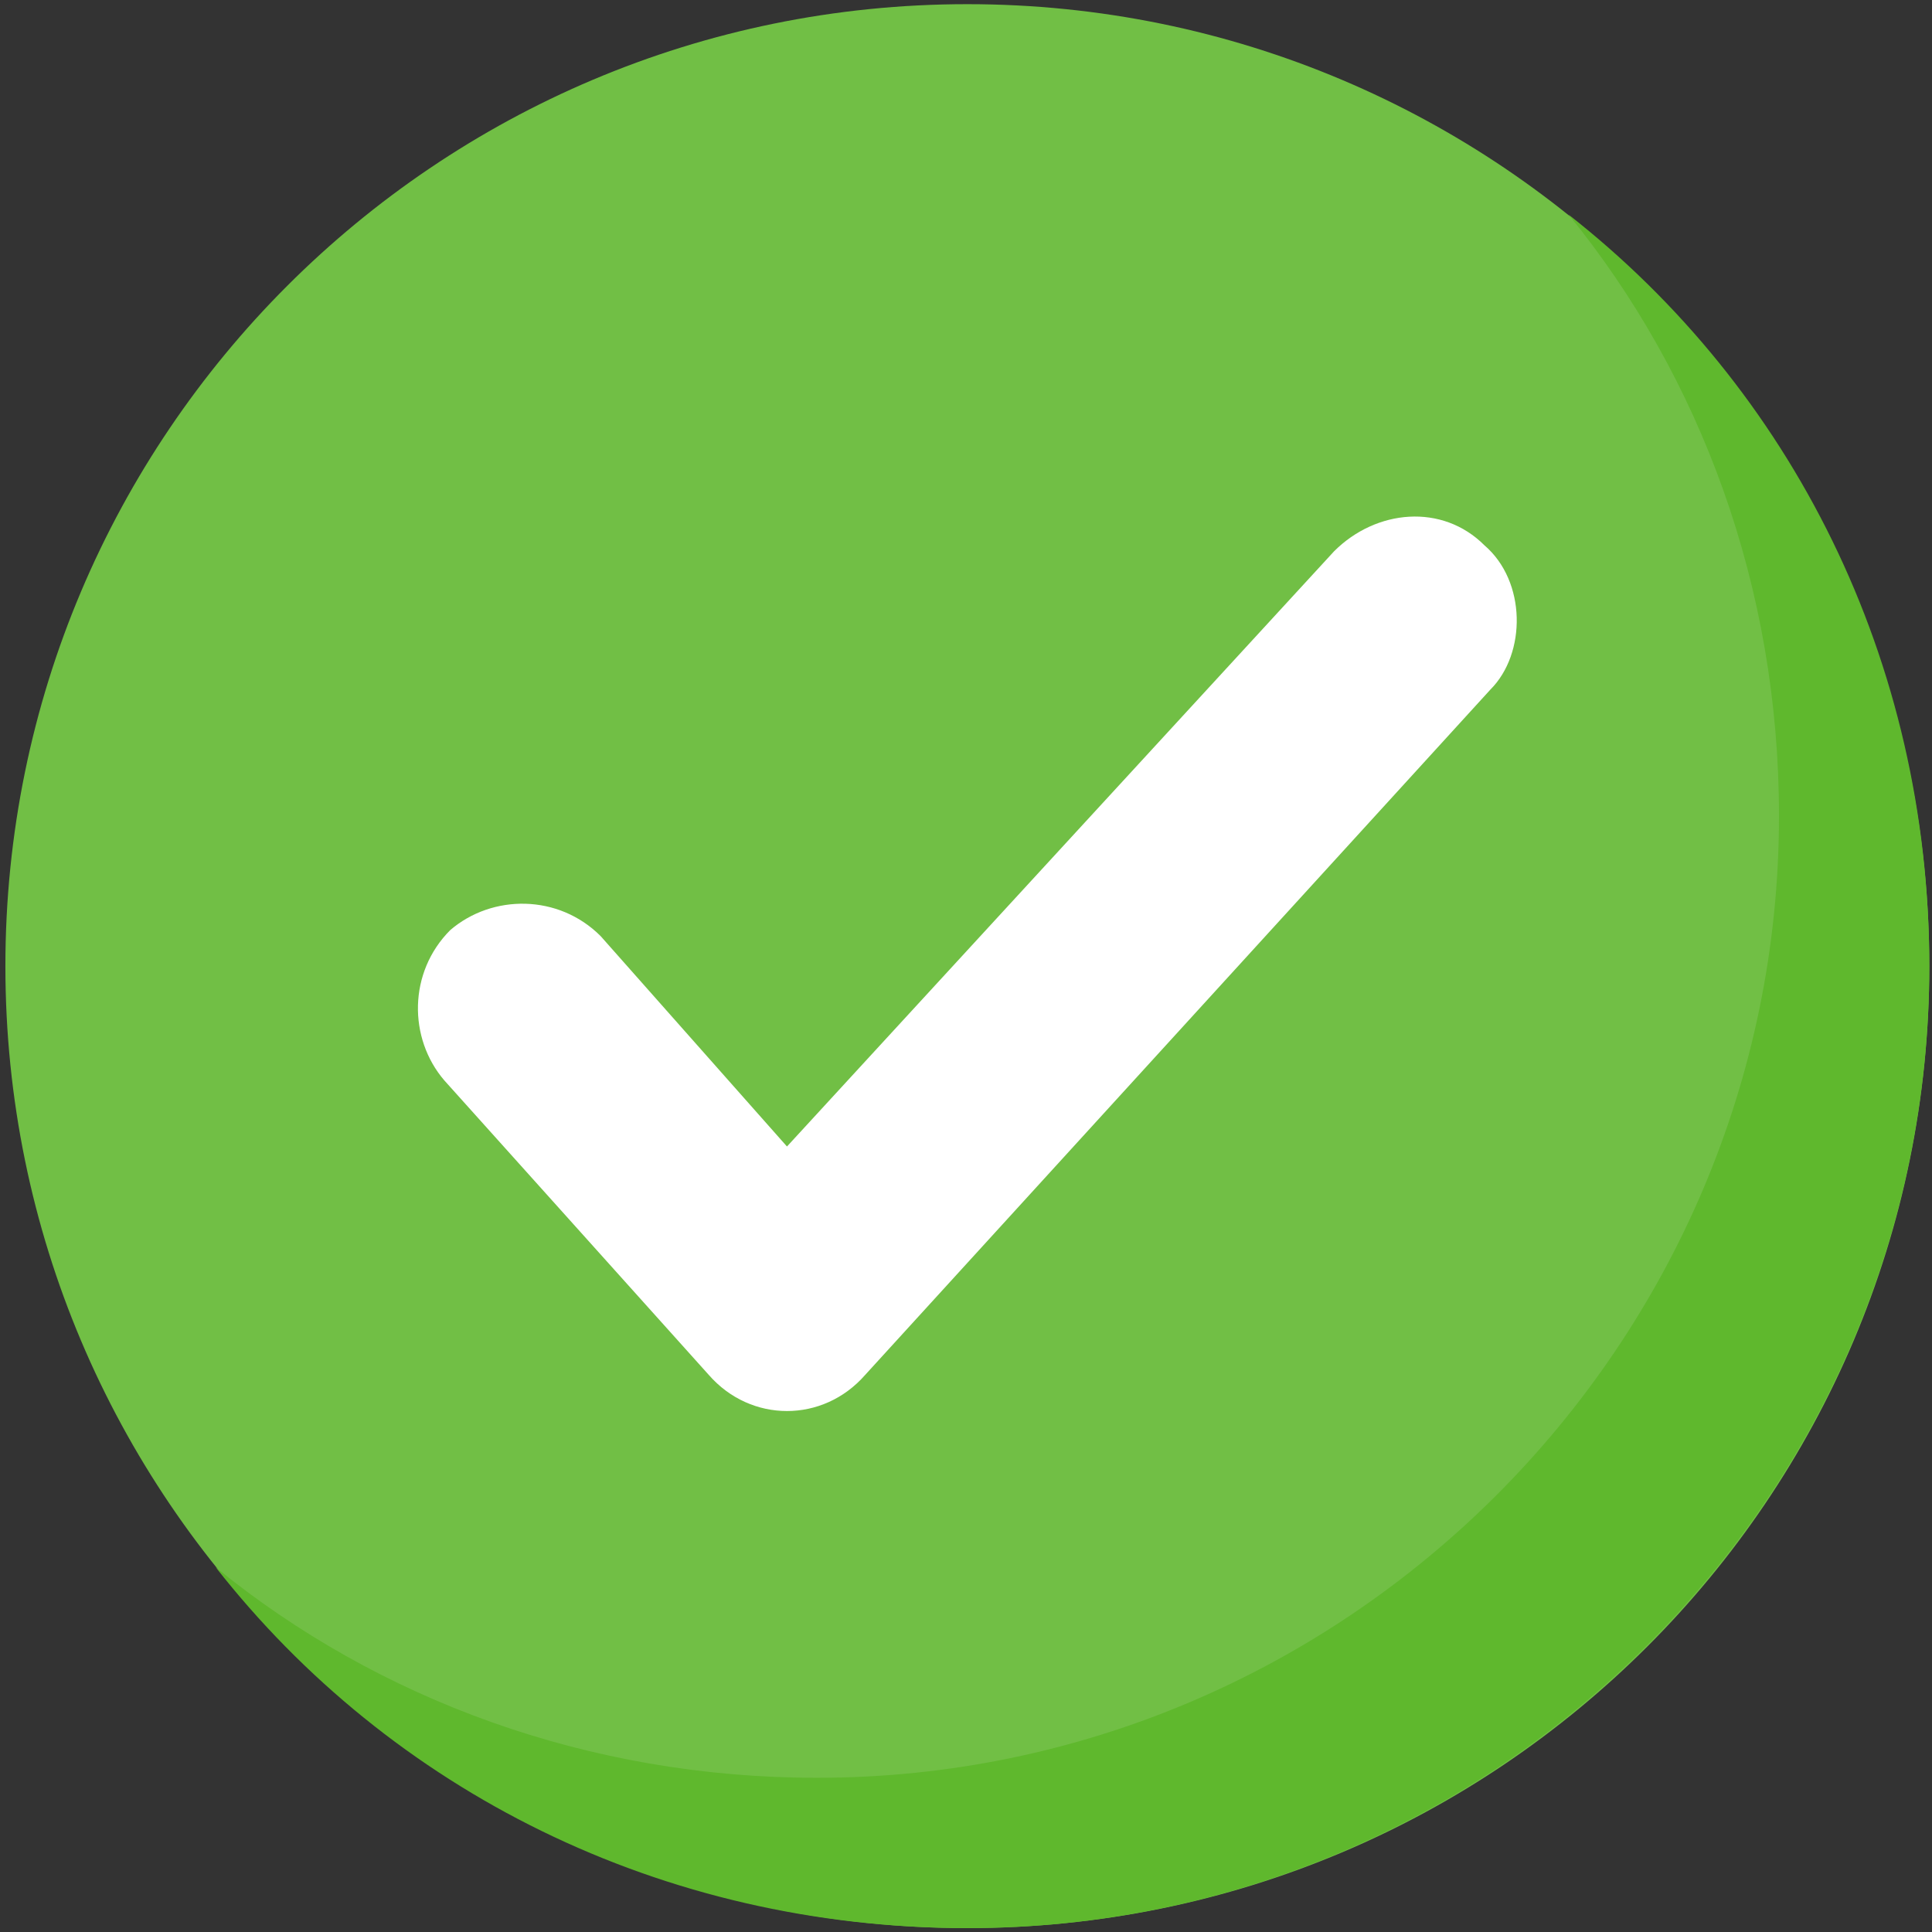 <svg width="157" height="157" viewBox="0 0 157 157" fill="none" xmlns="http://www.w3.org/2000/svg">
<rect x="0" y="0" width="157" height="157" fill="#333333" stroke="none"/>
<g clip-path="url(#clip0)">
<path d="M78.609 156.683C121.782 156.683 156.781 121.684 156.781 78.511C156.781 35.338 121.782 0.339 78.609 0.339C35.436 0.339 0.438 35.338 0.438 78.511C0.438 121.684 35.436 156.683 78.609 156.683Z" fill="#71BF45"/>
<path d="M156.78 78.511C156.78 121.506 121.603 156.683 78.609 156.683C53.692 156.683 31.706 145.446 17.537 127.369C30.729 138.117 47.829 144.469 66.394 144.469C109.389 144.469 144.566 109.291 144.566 66.297C144.566 47.731 138.214 30.631 127.466 17.44C145.543 31.608 156.78 53.594 156.78 78.511Z" fill="#5FB82D"/>
<path d="M121.115 56.036L70.303 111.733C66.883 115.642 61.021 115.642 57.601 111.733L36.103 87.793C33.172 84.373 33.172 78.999 36.592 75.579C40.012 72.648 45.386 72.648 48.806 76.067L63.952 93.168L108.412 44.799C111.832 41.379 117.206 40.89 120.626 44.31C124.046 47.242 124.046 53.105 121.115 56.036Z" fill="white"/>
</g>
<defs>
<clipPath id="clip0">
<rect width="156.343" height="156.343" fill="white" transform="translate(0.438 0.339)"/>
</clipPath>
</defs>
</svg>

